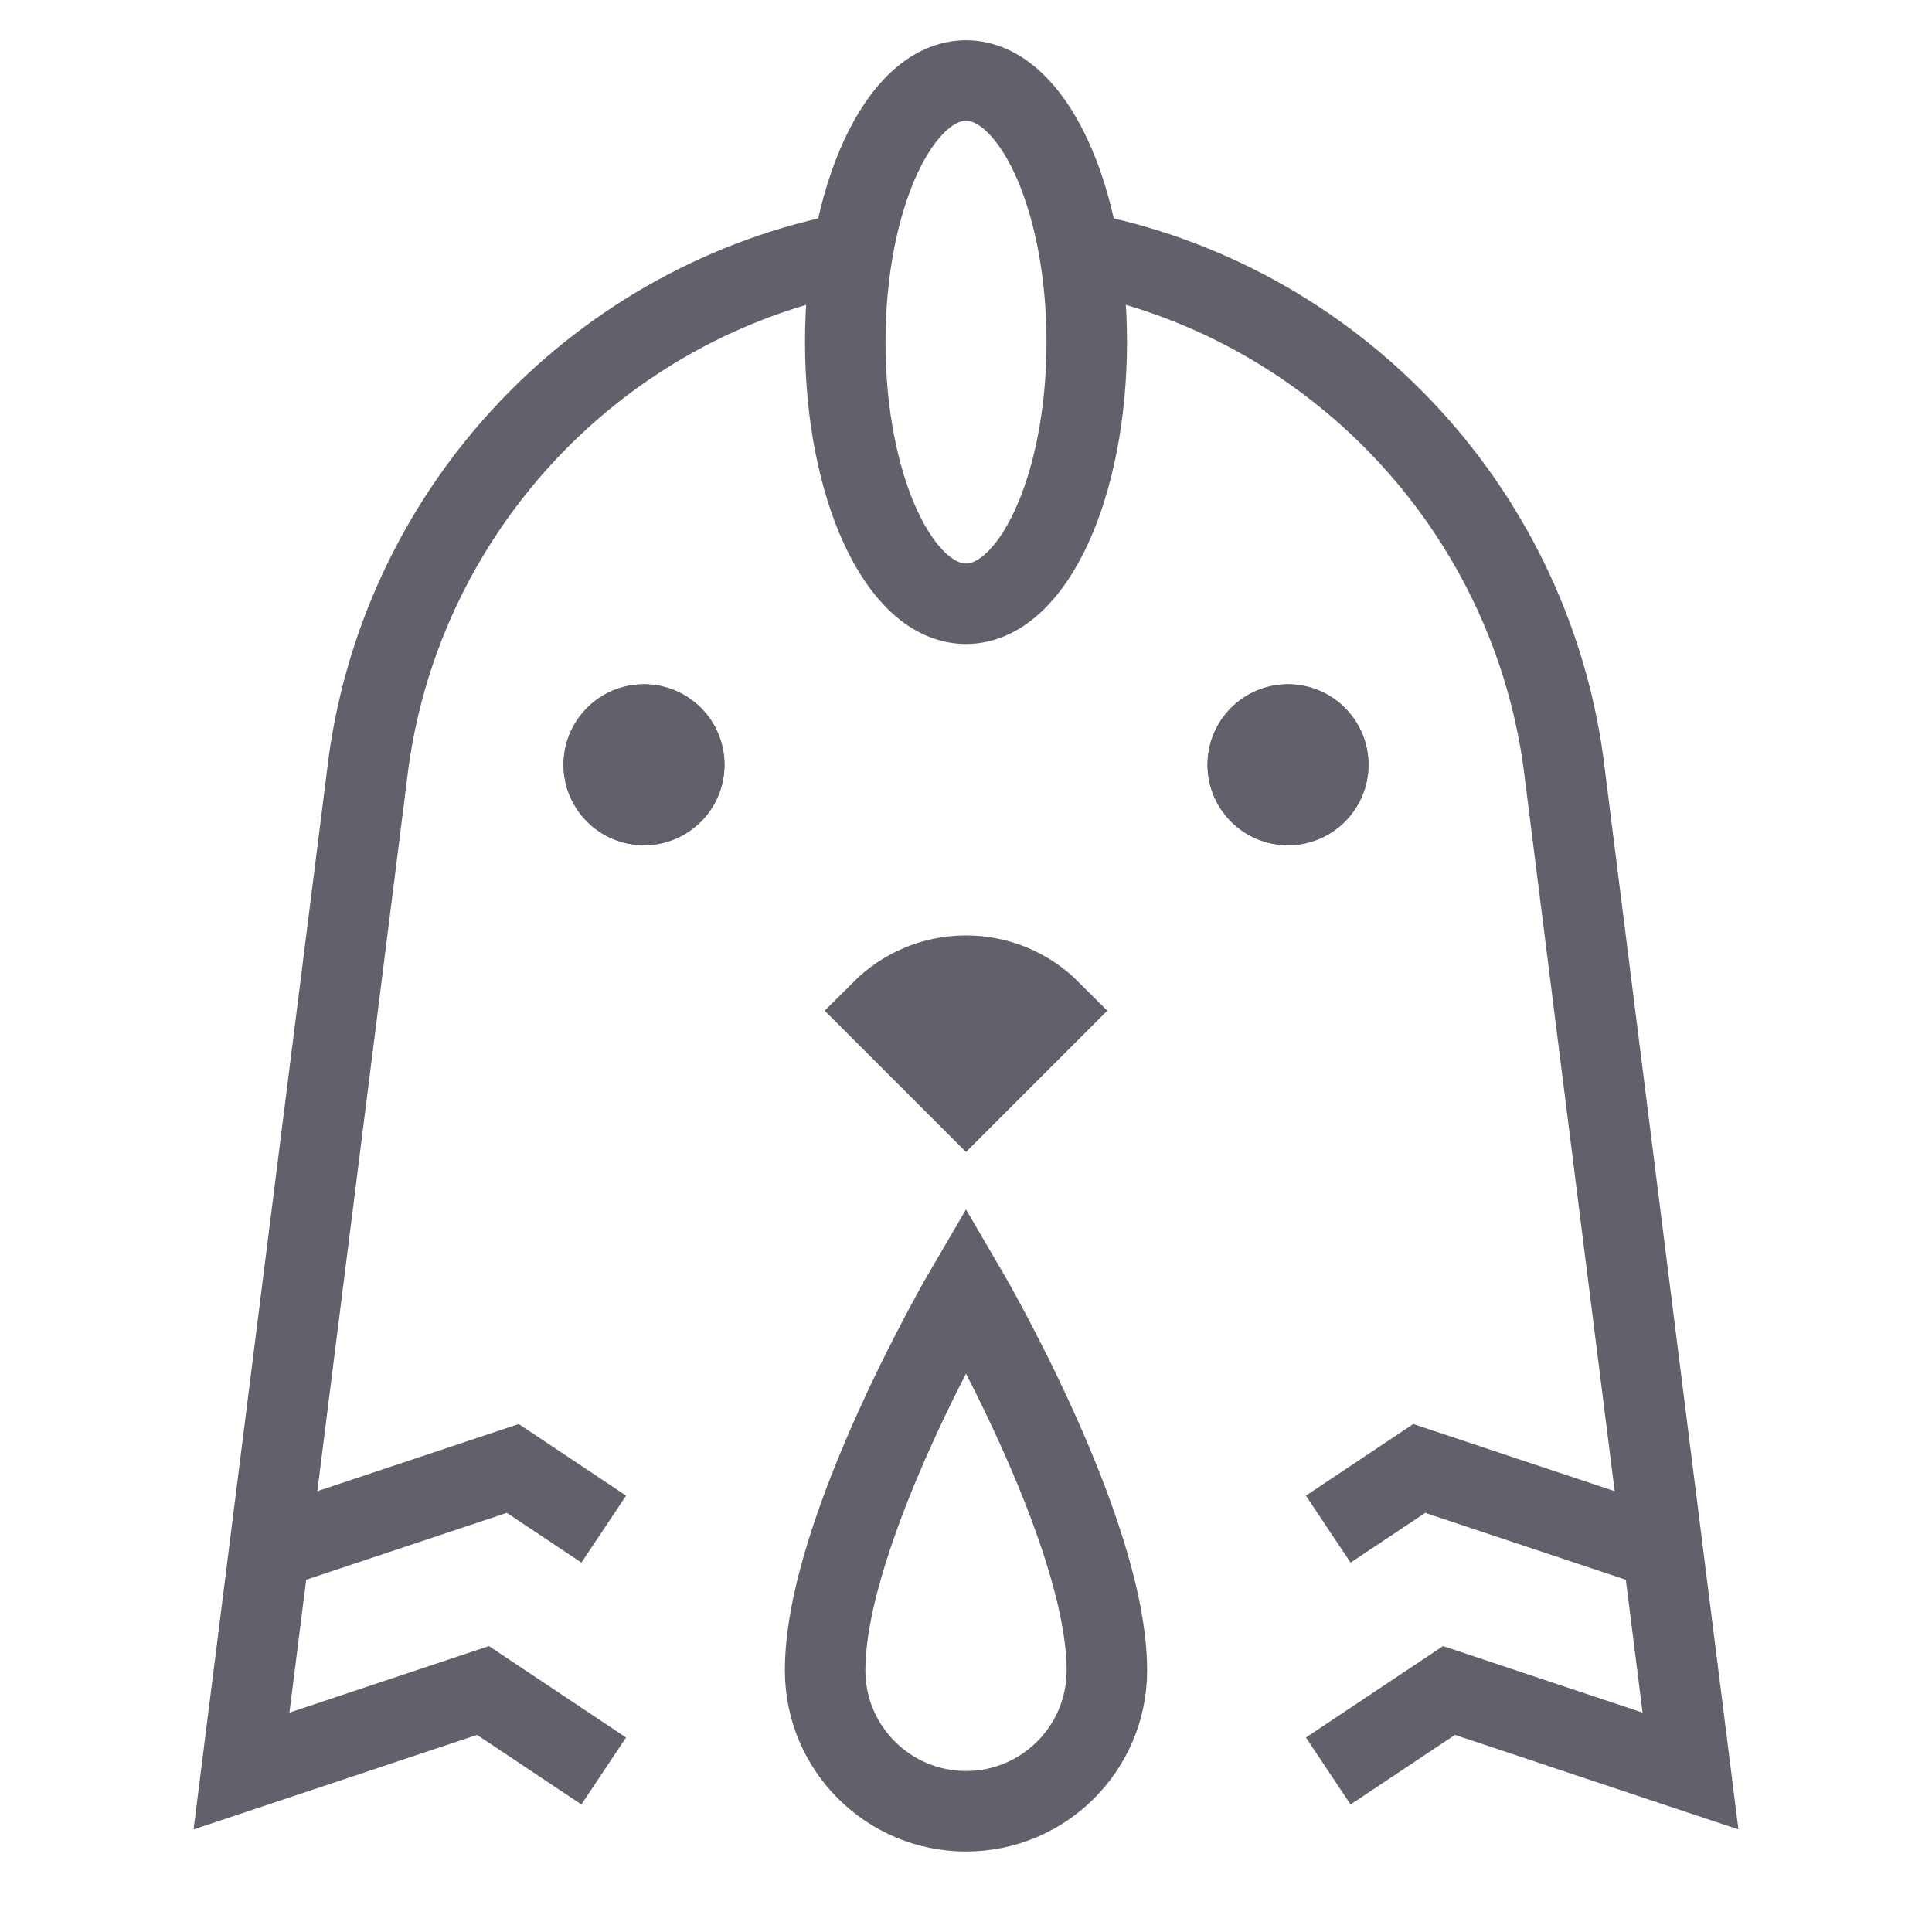 <svg xmlns="http://www.w3.org/2000/svg" height="48" width="48" viewBox="0 0 48 48"><path d="M27.5,41.5c0,1.933-1.567,3.5-3.5,3.5s-3.5-1.567-3.5-3.5c0-3.5,3.5-9.474,3.5-9.474,0,0,3.5,5.974,3.5,9.474Z" fill="none" stroke="#61616b" stroke-width="2" data-cap="butt" data-color="color-2"></path><path d="M33,44l3-2,6,2-3.158-25.063c-.88-6.378-5.758-11.479-12.028-12.671" fill="none" stroke="#61616b" stroke-width="2" data-cap="butt"></path><path d="M21.186,6.266c-6.27,1.193-11.148,6.293-12.028,12.671l-3.158,25.063,6-2,2.999,2" fill="none" stroke="#61616b" stroke-width="2" data-cap="butt"></path><circle cx="16" cy="19" r="2" fill="#61616b" data-color="color-2" data-stroke="none" stroke="none"></circle><circle cx="32" cy="19" r="2" fill="#61616b" data-color="color-2" data-stroke="none" stroke="none"></circle><path d="M26.097,25.11c-.537-.537-1.278-.869-2.097-.869s-1.56,.332-2.097,.869l2.097,2.097,2.097-2.097Z" fill="#61616b" stroke="#61616b" stroke-width="2" data-cap="butt"></path><ellipse cx="24" cy="8.5" rx="3" ry="6.5" fill="none" stroke="#61616b" stroke-width="2" data-cap="butt" data-color="color-2"></ellipse><polyline points="33 37.991 35.261 36.483 41.307 38.499 39.951 38.047" fill="none" stroke="#61616b" stroke-width="2"></polyline><polyline points="15 37.991 12.739 36.483 6.693 38.499 8.049 38.047" fill="none" stroke="#61616b" stroke-width="2"></polyline><circle cx="16" cy="19" r="1" fill="#61616b" stroke="#61616b" stroke-width="2" data-color="color-2"></circle><circle cx="32" cy="19" r="1" fill="#61616b" stroke="#61616b" stroke-width="2" data-color="color-2"></circle></svg>